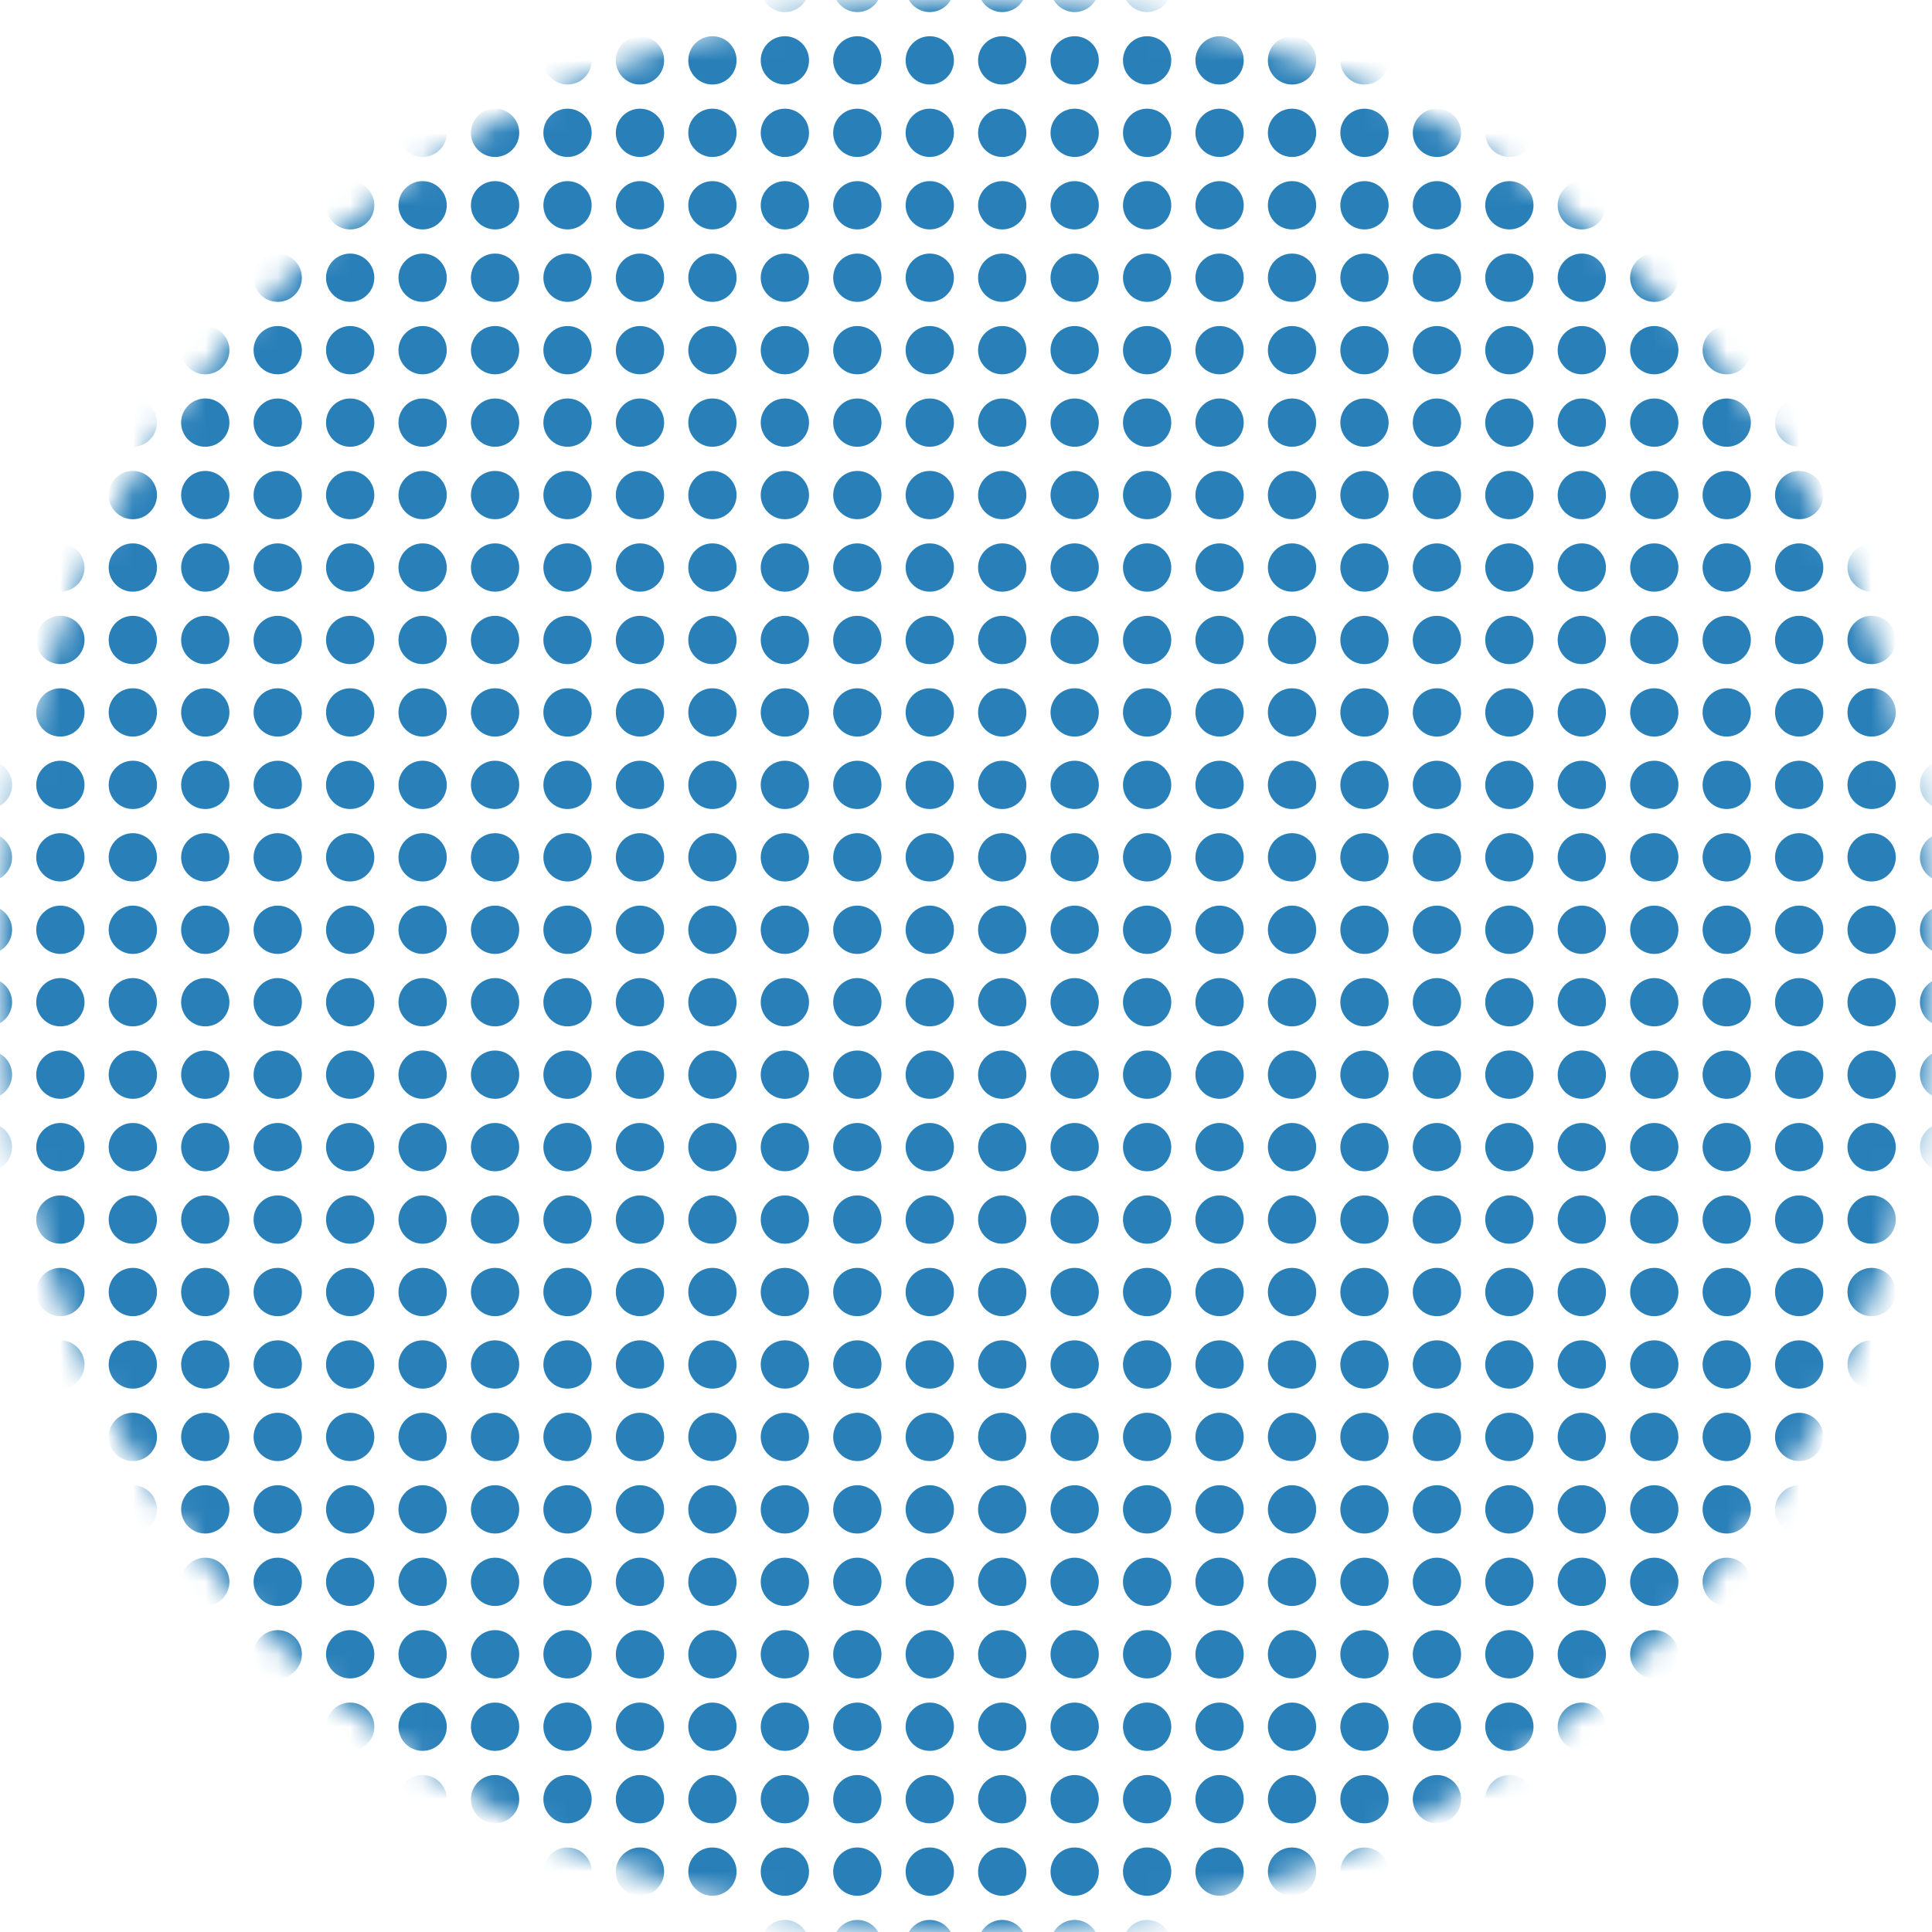 <svg width="80" height="80" viewBox="0 0 80 80" fill="none" xmlns="http://www.w3.org/2000/svg">
<mask id="mask0" mask-type="alpha" maskUnits="userSpaceOnUse" x="0" y="0" width="80" height="80">
<circle cx="40" cy="40" r="40" fill="#C4C4C4"/>
</mask>
<g mask="url(#mask0)">
<circle cx="-0.5" cy="-0.5" r="1" fill="#2980B9"/>
<circle cx="-0.5" cy="41.5" r="1" fill="#2980B9"/>
<circle cx="41.5" cy="-0.5" r="1" fill="#2980B9"/>
<circle cx="41.5" cy="41.5" r="1" fill="#2980B9"/>
<circle cx="11.5" cy="-0.5" r="1" fill="#2980B9"/>
<circle cx="11.5" cy="41.5" r="1" fill="#2980B9"/>
<circle cx="53.5" cy="-0.5" r="1" fill="#2980B9"/>
<circle cx="53.5" cy="41.5" r="1" fill="#2980B9"/>
<circle cx="23.5" cy="-0.5" r="1" fill="#2980B9"/>
<circle cx="23.5" cy="41.5" r="1" fill="#2980B9"/>
<circle cx="65.5" cy="-0.5" r="1" fill="#2980B9"/>
<circle cx="65.5" cy="41.5" r="1" fill="#2980B9"/>
<circle cx="38.5" cy="-0.5" r="1" fill="#2980B9"/>
<circle cx="38.5" cy="41.5" r="1" fill="#2980B9"/>
<circle cx="80.5" cy="-0.5" r="1" fill="#2980B9"/>
<circle cx="80.5" cy="41.5" r="1" fill="#2980B9"/>
<circle cx="-0.5" cy="11.5" r="1" fill="#2980B9"/>
<circle cx="-0.5" cy="53.5" r="1" fill="#2980B9"/>
<circle cx="41.5" cy="11.5" r="1" fill="#2980B9"/>
<circle cx="41.5" cy="53.5" r="1" fill="#2980B9"/>
<circle cx="-0.5" cy="23.5" r="1" fill="#2980B9"/>
<circle cx="-0.5" cy="65.5" r="1" fill="#2980B9"/>
<circle cx="41.5" cy="23.5" r="1" fill="#2980B9"/>
<circle cx="41.5" cy="65.5" r="1" fill="#2980B9"/>
<circle cx="-0.5" cy="35.5" r="1" fill="#2980B9"/>
<circle cx="-0.5" cy="77.5" r="1" fill="#2980B9"/>
<circle cx="41.5" cy="35.5" r="1" fill="#2980B9"/>
<circle cx="41.5" cy="77.5" r="1" fill="#2980B9"/>
<circle cx="11.5" cy="11.5" r="1" fill="#2980B9"/>
<circle cx="11.5" cy="53.5" r="1" fill="#2980B9"/>
<circle cx="53.5" cy="11.5" r="1" fill="#2980B9"/>
<circle cx="53.5" cy="53.5" r="1" fill="#2980B9"/>
<circle cx="11.5" cy="23.5" r="1" fill="#2980B9"/>
<circle cx="11.5" cy="65.5" r="1" fill="#2980B9"/>
<circle cx="53.5" cy="23.5" r="1" fill="#2980B9"/>
<circle cx="53.5" cy="65.5" r="1" fill="#2980B9"/>
<circle cx="11.5" cy="35.5" r="1" fill="#2980B9"/>
<circle cx="11.5" cy="77.5" r="1" fill="#2980B9"/>
<circle cx="53.5" cy="35.5" r="1" fill="#2980B9"/>
<circle cx="53.5" cy="77.5" r="1" fill="#2980B9"/>
<circle cx="23.5" cy="11.5" r="1" fill="#2980B9"/>
<circle cx="23.5" cy="53.5" r="1" fill="#2980B9"/>
<circle cx="65.5" cy="11.5" r="1" fill="#2980B9"/>
<circle cx="65.5" cy="53.5" r="1" fill="#2980B9"/>
<circle cx="38.5" cy="11.5" r="1" fill="#2980B9"/>
<circle cx="38.5" cy="53.5" r="1" fill="#2980B9"/>
<circle cx="80.5" cy="11.5" r="1" fill="#2980B9"/>
<circle cx="80.5" cy="53.5" r="1" fill="#2980B9"/>
<circle cx="23.5" cy="23.5" r="1" fill="#2980B9"/>
<circle cx="23.5" cy="65.5" r="1" fill="#2980B9"/>
<circle cx="65.5" cy="23.5" r="1" fill="#2980B9"/>
<circle cx="65.5" cy="65.5" r="1" fill="#2980B9"/>
<circle cx="23.5" cy="35.5" r="1" fill="#2980B9"/>
<circle cx="23.5" cy="77.5" r="1" fill="#2980B9"/>
<circle cx="65.5" cy="35.5" r="1" fill="#2980B9"/>
<circle cx="65.5" cy="77.5" r="1" fill="#2980B9"/>
<circle cx="38.5" cy="23.5" r="1" fill="#2980B9"/>
<circle cx="38.5" cy="65.5" r="1" fill="#2980B9"/>
<circle cx="80.5" cy="23.5" r="1" fill="#2980B9"/>
<circle cx="80.5" cy="65.5" r="1" fill="#2980B9"/>
<circle cx="38.5" cy="35.5" r="1" fill="#2980B9"/>
<circle cx="38.5" cy="77.5" r="1" fill="#2980B9"/>
<circle cx="80.5" cy="35.5" r="1" fill="#2980B9"/>
<circle cx="80.5" cy="77.5" r="1" fill="#2980B9"/>
<circle cx="5.5" cy="-0.5" r="1" fill="#2980B9"/>
<circle cx="5.5" cy="41.5" r="1" fill="#2980B9"/>
<circle cx="47.5" cy="-0.5" r="1" fill="#2980B9"/>
<circle cx="47.5" cy="41.5" r="1" fill="#2980B9"/>
<circle cx="17.5" cy="-0.5" r="1" fill="#2980B9"/>
<circle cx="17.5" cy="41.5" r="1" fill="#2980B9"/>
<circle cx="59.5" cy="-0.5" r="1" fill="#2980B9"/>
<circle cx="59.5" cy="41.5" r="1" fill="#2980B9"/>
<circle cx="32.5" cy="-0.5" r="1" fill="#2980B9"/>
<circle cx="32.5" cy="41.5" r="1" fill="#2980B9"/>
<circle cx="74.5" cy="-0.5" r="1" fill="#2980B9"/>
<circle cx="74.5" cy="41.5" r="1" fill="#2980B9"/>
<circle cx="5.5" cy="11.5" r="1" fill="#2980B9"/>
<circle cx="5.5" cy="53.5" r="1" fill="#2980B9"/>
<circle cx="47.5" cy="11.5" r="1" fill="#2980B9"/>
<circle cx="47.5" cy="53.5" r="1" fill="#2980B9"/>
<circle cx="5.5" cy="23.5" r="1" fill="#2980B9"/>
<circle cx="5.5" cy="65.5" r="1" fill="#2980B9"/>
<circle cx="47.5" cy="23.5" r="1" fill="#2980B9"/>
<circle cx="47.5" cy="65.5" r="1" fill="#2980B9"/>
<circle cx="5.5" cy="35.5" r="1" fill="#2980B9"/>
<circle cx="5.5" cy="77.5" r="1" fill="#2980B9"/>
<circle cx="47.5" cy="35.5" r="1" fill="#2980B9"/>
<circle cx="47.5" cy="77.5" r="1" fill="#2980B9"/>
<circle cx="17.5" cy="11.5" r="1" fill="#2980B9"/>
<circle cx="17.5" cy="53.5" r="1" fill="#2980B9"/>
<circle cx="59.5" cy="11.5" r="1" fill="#2980B9"/>
<circle cx="59.5" cy="53.5" r="1" fill="#2980B9"/>
<circle cx="32.5" cy="11.5" r="1" fill="#2980B9"/>
<circle cx="32.5" cy="53.5" r="1" fill="#2980B9"/>
<circle cx="74.5" cy="11.5" r="1" fill="#2980B9"/>
<circle cx="74.5" cy="53.5" r="1" fill="#2980B9"/>
<circle cx="17.5" cy="23.5" r="1" fill="#2980B9"/>
<circle cx="17.5" cy="65.5" r="1" fill="#2980B9"/>
<circle cx="59.5" cy="23.5" r="1" fill="#2980B9"/>
<circle cx="59.5" cy="65.5" r="1" fill="#2980B9"/>
<circle cx="17.5" cy="35.5" r="1" fill="#2980B9"/>
<circle cx="17.5" cy="77.5" r="1" fill="#2980B9"/>
<circle cx="59.5" cy="35.5" r="1" fill="#2980B9"/>
<circle cx="59.5" cy="77.5" r="1" fill="#2980B9"/>
<circle cx="32.5" cy="23.5" r="1" fill="#2980B9"/>
<circle cx="32.5" cy="65.5" r="1" fill="#2980B9"/>
<circle cx="74.5" cy="23.5" r="1" fill="#2980B9"/>
<circle cx="74.5" cy="65.5" r="1" fill="#2980B9"/>
<circle cx="32.5" cy="35.5" r="1" fill="#2980B9"/>
<circle cx="32.5" cy="77.5" r="1" fill="#2980B9"/>
<circle cx="74.5" cy="35.5" r="1" fill="#2980B9"/>
<circle cx="74.5" cy="77.5" r="1" fill="#2980B9"/>
<circle cx="2.5" cy="-0.5" r="1" fill="#2980B9"/>
<circle cx="2.5" cy="41.5" r="1" fill="#2980B9"/>
<circle cx="44.5" cy="-0.5" r="1" fill="#2980B9"/>
<circle cx="44.5" cy="41.5" r="1" fill="#2980B9"/>
<circle cx="14.5" cy="-0.5" r="1" fill="#2980B9"/>
<circle cx="14.5" cy="41.5" r="1" fill="#2980B9"/>
<circle cx="56.5" cy="-0.5" r="1" fill="#2980B9"/>
<circle cx="56.5" cy="41.5" r="1" fill="#2980B9"/>
<circle cx="29.5" cy="-0.5" r="1" fill="#2980B9"/>
<circle cx="29.5" cy="41.5" r="1" fill="#2980B9"/>
<circle cx="71.5" cy="-0.5" r="1" fill="#2980B9"/>
<circle cx="71.5" cy="41.5" r="1" fill="#2980B9"/>
<circle cx="26.5" cy="-0.5" r="1" fill="#2980B9"/>
<circle cx="26.5" cy="41.5" r="1" fill="#2980B9"/>
<circle cx="68.5" cy="-0.5" r="1" fill="#2980B9"/>
<circle cx="68.5" cy="41.5" r="1" fill="#2980B9"/>
<circle cx="2.5" cy="11.5" r="1" fill="#2980B9"/>
<circle cx="2.5" cy="53.5" r="1" fill="#2980B9"/>
<circle cx="44.5" cy="11.5" r="1" fill="#2980B9"/>
<circle cx="44.5" cy="53.5" r="1" fill="#2980B9"/>
<circle cx="2.5" cy="23.5" r="1" fill="#2980B9"/>
<circle cx="2.5" cy="65.5" r="1" fill="#2980B9"/>
<circle cx="44.5" cy="23.5" r="1" fill="#2980B9"/>
<circle cx="44.5" cy="65.5" r="1" fill="#2980B9"/>
<circle cx="2.5" cy="35.5" r="1" fill="#2980B9"/>
<circle cx="2.5" cy="77.5" r="1" fill="#2980B9"/>
<circle cx="44.5" cy="35.5" r="1" fill="#2980B9"/>
<circle cx="44.5" cy="77.5" r="1" fill="#2980B9"/>
<circle cx="14.5" cy="11.5" r="1" fill="#2980B9"/>
<circle cx="14.5" cy="53.5" r="1" fill="#2980B9"/>
<circle cx="56.5" cy="11.5" r="1" fill="#2980B9"/>
<circle cx="56.5" cy="53.5" r="1" fill="#2980B9"/>
<circle cx="29.5" cy="11.5" r="1" fill="#2980B9"/>
<circle cx="29.5" cy="53.5" r="1" fill="#2980B9"/>
<circle cx="71.5" cy="11.5" r="1" fill="#2980B9"/>
<circle cx="71.5" cy="53.5" r="1" fill="#2980B9"/>
<circle cx="14.5" cy="23.5" r="1" fill="#2980B9"/>
<circle cx="14.5" cy="65.5" r="1" fill="#2980B9"/>
<circle cx="56.5" cy="23.5" r="1" fill="#2980B9"/>
<circle cx="56.5" cy="65.5" r="1" fill="#2980B9"/>
<circle cx="14.5" cy="35.5" r="1" fill="#2980B9"/>
<circle cx="14.5" cy="77.5" r="1" fill="#2980B9"/>
<circle cx="56.5" cy="35.5" r="1" fill="#2980B9"/>
<circle cx="56.5" cy="77.5" r="1" fill="#2980B9"/>
<circle cx="29.5" cy="23.5" r="1" fill="#2980B9"/>
<circle cx="29.5" cy="65.5" r="1" fill="#2980B9"/>
<circle cx="71.5" cy="23.5" r="1" fill="#2980B9"/>
<circle cx="71.5" cy="65.5" r="1" fill="#2980B9"/>
<circle cx="29.5" cy="35.5" r="1" fill="#2980B9"/>
<circle cx="29.5" cy="77.5" r="1" fill="#2980B9"/>
<circle cx="71.5" cy="35.5" r="1" fill="#2980B9"/>
<circle cx="71.5" cy="77.5" r="1" fill="#2980B9"/>
<circle cx="26.5" cy="11.5" r="1" fill="#2980B9"/>
<circle cx="26.5" cy="53.5" r="1" fill="#2980B9"/>
<circle cx="68.5" cy="11.5" r="1" fill="#2980B9"/>
<circle cx="68.5" cy="53.5" r="1" fill="#2980B9"/>
<circle cx="26.5" cy="23.5" r="1" fill="#2980B9"/>
<circle cx="26.5" cy="65.5" r="1" fill="#2980B9"/>
<circle cx="68.5" cy="23.5" r="1" fill="#2980B9"/>
<circle cx="68.5" cy="65.5" r="1" fill="#2980B9"/>
<circle cx="26.5" cy="35.5" r="1" fill="#2980B9"/>
<circle cx="26.5" cy="77.5" r="1" fill="#2980B9"/>
<circle cx="68.5" cy="35.5" r="1" fill="#2980B9"/>
<circle cx="68.5" cy="77.5" r="1" fill="#2980B9"/>
<circle cx="8.5" cy="-0.5" r="1" fill="#2980B9"/>
<circle cx="8.5" cy="41.5" r="1" fill="#2980B9"/>
<circle cx="50.5" cy="-0.5" r="1" fill="#2980B9"/>
<circle cx="50.5" cy="41.5" r="1" fill="#2980B9"/>
<circle cx="20.5" cy="-0.5" r="1" fill="#2980B9"/>
<circle cx="20.5" cy="41.5" r="1" fill="#2980B9"/>
<circle cx="62.5" cy="-0.5" r="1" fill="#2980B9"/>
<circle cx="62.5" cy="41.5" r="1" fill="#2980B9"/>
<circle cx="35.5" cy="-0.5" r="1" fill="#2980B9"/>
<circle cx="35.5" cy="41.5" r="1" fill="#2980B9"/>
<circle cx="77.5" cy="-0.5" r="1" fill="#2980B9"/>
<circle cx="77.5" cy="41.5" r="1" fill="#2980B9"/>
<circle cx="8.5" cy="11.5" r="1" fill="#2980B9"/>
<circle cx="8.5" cy="53.5" r="1" fill="#2980B9"/>
<circle cx="50.5" cy="11.5" r="1" fill="#2980B9"/>
<circle cx="50.5" cy="53.5" r="1" fill="#2980B9"/>
<circle cx="8.5" cy="23.5" r="1" fill="#2980B9"/>
<circle cx="8.5" cy="65.5" r="1" fill="#2980B9"/>
<circle cx="50.5" cy="23.5" r="1" fill="#2980B9"/>
<circle cx="50.5" cy="65.5" r="1" fill="#2980B9"/>
<circle cx="8.5" cy="35.5" r="1" fill="#2980B9"/>
<circle cx="8.5" cy="77.5" r="1" fill="#2980B9"/>
<circle cx="50.5" cy="35.5" r="1" fill="#2980B9"/>
<circle cx="50.5" cy="77.5" r="1" fill="#2980B9"/>
<circle cx="20.5" cy="11.5" r="1" fill="#2980B9"/>
<circle cx="20.5" cy="53.5" r="1" fill="#2980B9"/>
<circle cx="62.5" cy="11.5" r="1" fill="#2980B9"/>
<circle cx="62.5" cy="53.5" r="1" fill="#2980B9"/>
<circle cx="35.5" cy="11.5" r="1" fill="#2980B9"/>
<circle cx="35.5" cy="53.5" r="1" fill="#2980B9"/>
<circle cx="77.5" cy="11.5" r="1" fill="#2980B9"/>
<circle cx="77.5" cy="53.5" r="1" fill="#2980B9"/>
<circle cx="20.5" cy="23.5" r="1" fill="#2980B9"/>
<circle cx="20.5" cy="65.5" r="1" fill="#2980B9"/>
<circle cx="62.5" cy="23.5" r="1" fill="#2980B9"/>
<circle cx="62.5" cy="65.5" r="1" fill="#2980B9"/>
<circle cx="20.5" cy="35.5" r="1" fill="#2980B9"/>
<circle cx="20.5" cy="77.5" r="1" fill="#2980B9"/>
<circle cx="62.5" cy="35.5" r="1" fill="#2980B9"/>
<circle cx="62.5" cy="77.5" r="1" fill="#2980B9"/>
<circle cx="35.5" cy="23.5" r="1" fill="#2980B9"/>
<circle cx="35.5" cy="65.5" r="1" fill="#2980B9"/>
<circle cx="77.5" cy="23.5" r="1" fill="#2980B9"/>
<circle cx="77.5" cy="65.5" r="1" fill="#2980B9"/>
<circle cx="35.5" cy="35.5" r="1" fill="#2980B9"/>
<circle cx="35.5" cy="77.5" r="1" fill="#2980B9"/>
<circle cx="77.5" cy="35.5" r="1" fill="#2980B9"/>
<circle cx="77.5" cy="77.5" r="1" fill="#2980B9"/>
<circle cx="-0.5" cy="2.5" r="1" fill="#2980B9"/>
<circle cx="-0.5" cy="44.5" r="1" fill="#2980B9"/>
<circle cx="41.5" cy="2.5" r="1" fill="#2980B9"/>
<circle cx="41.5" cy="44.5" r="1" fill="#2980B9"/>
<circle cx="11.5" cy="2.5" r="1" fill="#2980B9"/>
<circle cx="11.5" cy="44.5" r="1" fill="#2980B9"/>
<circle cx="53.5" cy="2.5" r="1" fill="#2980B9"/>
<circle cx="53.5" cy="44.5" r="1" fill="#2980B9"/>
<circle cx="23.5" cy="2.5" r="1" fill="#2980B9"/>
<circle cx="23.5" cy="44.5" r="1" fill="#2980B9"/>
<circle cx="65.5" cy="2.5" r="1" fill="#2980B9"/>
<circle cx="65.5" cy="44.5" r="1" fill="#2980B9"/>
<circle cx="38.5" cy="2.5" r="1" fill="#2980B9"/>
<circle cx="38.5" cy="44.5" r="1" fill="#2980B9"/>
<circle cx="80.5" cy="2.5" r="1" fill="#2980B9"/>
<circle cx="80.5" cy="44.5" r="1" fill="#2980B9"/>
<circle cx="-0.5" cy="14.5" r="1" fill="#2980B9"/>
<circle cx="-0.5" cy="56.5" r="1" fill="#2980B9"/>
<circle cx="41.5" cy="14.5" r="1" fill="#2980B9"/>
<circle cx="41.5" cy="56.5" r="1" fill="#2980B9"/>
<circle cx="-0.5" cy="26.5" r="1" fill="#2980B9"/>
<circle cx="-0.5" cy="68.5" r="1" fill="#2980B9"/>
<circle cx="41.5" cy="26.5" r="1" fill="#2980B9"/>
<circle cx="41.5" cy="68.5" r="1" fill="#2980B9"/>
<circle cx="-0.5" cy="38.5" r="1" fill="#2980B9"/>
<circle cx="-0.5" cy="80.5" r="1" fill="#2980B9"/>
<circle cx="41.5" cy="38.5" r="1" fill="#2980B9"/>
<circle cx="41.5" cy="80.5" r="1" fill="#2980B9"/>
<circle cx="11.5" cy="14.5" r="1" fill="#2980B9"/>
<circle cx="11.5" cy="56.5" r="1" fill="#2980B9"/>
<circle cx="53.5" cy="14.5" r="1" fill="#2980B9"/>
<circle cx="53.5" cy="56.5" r="1" fill="#2980B9"/>
<circle cx="11.5" cy="26.5" r="1" fill="#2980B9"/>
<circle cx="11.5" cy="68.5" r="1" fill="#2980B9"/>
<circle cx="53.5" cy="26.5" r="1" fill="#2980B9"/>
<circle cx="53.5" cy="68.5" r="1" fill="#2980B9"/>
<circle cx="11.5" cy="38.5" r="1" fill="#2980B9"/>
<circle cx="11.5" cy="80.5" r="1" fill="#2980B9"/>
<circle cx="53.5" cy="38.5" r="1" fill="#2980B9"/>
<circle cx="53.5" cy="80.5" r="1" fill="#2980B9"/>
<circle cx="23.5" cy="14.5" r="1" fill="#2980B9"/>
<circle cx="23.5" cy="56.5" r="1" fill="#2980B9"/>
<circle cx="65.5" cy="14.5" r="1" fill="#2980B9"/>
<circle cx="65.5" cy="56.5" r="1" fill="#2980B9"/>
<circle cx="38.5" cy="14.5" r="1" fill="#2980B9"/>
<circle cx="38.5" cy="56.5" r="1" fill="#2980B9"/>
<circle cx="80.5" cy="14.5" r="1" fill="#2980B9"/>
<circle cx="80.5" cy="56.5" r="1" fill="#2980B9"/>
<circle cx="23.5" cy="26.5" r="1" fill="#2980B9"/>
<circle cx="23.5" cy="68.5" r="1" fill="#2980B9"/>
<circle cx="65.5" cy="26.5" r="1" fill="#2980B9"/>
<circle cx="65.5" cy="68.5" r="1" fill="#2980B9"/>
<circle cx="23.5" cy="38.5" r="1" fill="#2980B9"/>
<circle cx="23.5" cy="80.5" r="1" fill="#2980B9"/>
<circle cx="65.5" cy="38.5" r="1" fill="#2980B9"/>
<circle cx="65.5" cy="80.5" r="1" fill="#2980B9"/>
<circle cx="38.5" cy="26.5" r="1" fill="#2980B9"/>
<circle cx="38.5" cy="68.5" r="1" fill="#2980B9"/>
<circle cx="80.5" cy="26.5" r="1" fill="#2980B9"/>
<circle cx="80.5" cy="68.5" r="1" fill="#2980B9"/>
<circle cx="38.5" cy="38.5" r="1" fill="#2980B9"/>
<circle cx="38.5" cy="80.5" r="1" fill="#2980B9"/>
<circle cx="80.5" cy="38.5" r="1" fill="#2980B9"/>
<circle cx="80.5" cy="80.5" r="1" fill="#2980B9"/>
<circle cx="5.5" cy="2.5" r="1" fill="#2980B9"/>
<circle cx="5.5" cy="44.5" r="1" fill="#2980B9"/>
<circle cx="47.5" cy="2.5" r="1" fill="#2980B9"/>
<circle cx="47.5" cy="44.5" r="1" fill="#2980B9"/>
<circle cx="17.5" cy="2.5" r="1" fill="#2980B9"/>
<circle cx="17.5" cy="44.5" r="1" fill="#2980B9"/>
<circle cx="59.5" cy="2.5" r="1" fill="#2980B9"/>
<circle cx="59.5" cy="44.5" r="1" fill="#2980B9"/>
<circle cx="32.5" cy="2.5" r="1" fill="#2980B9"/>
<circle cx="32.5" cy="44.5" r="1" fill="#2980B9"/>
<circle cx="74.5" cy="2.5" r="1" fill="#2980B9"/>
<circle cx="74.5" cy="44.5" r="1" fill="#2980B9"/>
<circle cx="5.5" cy="14.5" r="1" fill="#2980B9"/>
<circle cx="5.5" cy="56.5" r="1" fill="#2980B9"/>
<circle cx="47.5" cy="14.5" r="1" fill="#2980B9"/>
<circle cx="47.5" cy="56.5" r="1" fill="#2980B9"/>
<circle cx="5.5" cy="26.5" r="1" fill="#2980B9"/>
<circle cx="5.5" cy="68.5" r="1" fill="#2980B9"/>
<circle cx="47.5" cy="26.5" r="1" fill="#2980B9"/>
<circle cx="47.5" cy="68.5" r="1" fill="#2980B9"/>
<circle cx="5.5" cy="38.5" r="1" fill="#2980B9"/>
<circle cx="5.5" cy="80.5" r="1" fill="#2980B9"/>
<circle cx="47.5" cy="38.5" r="1" fill="#2980B9"/>
<circle cx="47.5" cy="80.5" r="1" fill="#2980B9"/>
<circle cx="17.5" cy="14.5" r="1" fill="#2980B9"/>
<circle cx="17.5" cy="56.5" r="1" fill="#2980B9"/>
<circle cx="59.5" cy="14.5" r="1" fill="#2980B9"/>
<circle cx="59.5" cy="56.5" r="1" fill="#2980B9"/>
<circle cx="32.5" cy="14.5" r="1" fill="#2980B9"/>
<circle cx="32.5" cy="56.5" r="1" fill="#2980B9"/>
<circle cx="74.5" cy="14.5" r="1" fill="#2980B9"/>
<circle cx="74.5" cy="56.5" r="1" fill="#2980B9"/>
<circle cx="17.5" cy="26.5" r="1" fill="#2980B9"/>
<circle cx="17.5" cy="68.5" r="1" fill="#2980B9"/>
<circle cx="59.5" cy="26.5" r="1" fill="#2980B9"/>
<circle cx="59.5" cy="68.5" r="1" fill="#2980B9"/>
<circle cx="17.5" cy="38.5" r="1" fill="#2980B9"/>
<circle cx="17.5" cy="80.5" r="1" fill="#2980B9"/>
<circle cx="59.5" cy="38.5" r="1" fill="#2980B9"/>
<circle cx="59.5" cy="80.5" r="1" fill="#2980B9"/>
<circle cx="32.5" cy="26.5" r="1" fill="#2980B9"/>
<circle cx="32.5" cy="68.5" r="1" fill="#2980B9"/>
<circle cx="74.5" cy="26.5" r="1" fill="#2980B9"/>
<circle cx="74.5" cy="68.5" r="1" fill="#2980B9"/>
<circle cx="32.5" cy="38.5" r="1" fill="#2980B9"/>
<circle cx="32.5" cy="80.5" r="1" fill="#2980B9"/>
<circle cx="74.5" cy="38.5" r="1" fill="#2980B9"/>
<circle cx="74.5" cy="80.5" r="1" fill="#2980B9"/>
<circle cx="2.5" cy="2.5" r="1" fill="#2980B9"/>
<circle cx="2.5" cy="44.5" r="1" fill="#2980B9"/>
<circle cx="44.5" cy="2.5" r="1" fill="#2980B9"/>
<circle cx="44.5" cy="44.5" r="1" fill="#2980B9"/>
<circle cx="14.5" cy="2.5" r="1" fill="#2980B9"/>
<circle cx="14.5" cy="44.5" r="1" fill="#2980B9"/>
<circle cx="56.5" cy="2.5" r="1" fill="#2980B9"/>
<circle cx="56.5" cy="44.5" r="1" fill="#2980B9"/>
<circle cx="29.5" cy="2.5" r="1" fill="#2980B9"/>
<circle cx="29.5" cy="44.5" r="1" fill="#2980B9"/>
<circle cx="71.5" cy="2.5" r="1" fill="#2980B9"/>
<circle cx="71.5" cy="44.5" r="1" fill="#2980B9"/>
<circle cx="26.5" cy="2.5" r="1" fill="#2980B9"/>
<circle cx="26.5" cy="44.5" r="1" fill="#2980B9"/>
<circle cx="68.5" cy="2.5" r="1" fill="#2980B9"/>
<circle cx="68.5" cy="44.5" r="1" fill="#2980B9"/>
<circle cx="2.5" cy="14.5" r="1" fill="#2980B9"/>
<circle cx="2.5" cy="56.5" r="1" fill="#2980B9"/>
<circle cx="44.5" cy="14.5" r="1" fill="#2980B9"/>
<circle cx="44.5" cy="56.5" r="1" fill="#2980B9"/>
<circle cx="2.5" cy="26.5" r="1" fill="#2980B9"/>
<circle cx="2.5" cy="68.5" r="1" fill="#2980B9"/>
<circle cx="44.5" cy="26.5" r="1" fill="#2980B9"/>
<circle cx="44.5" cy="68.5" r="1" fill="#2980B9"/>
<circle cx="2.5" cy="38.5" r="1" fill="#2980B9"/>
<circle cx="2.5" cy="80.5" r="1" fill="#2980B9"/>
<circle cx="44.5" cy="38.5" r="1" fill="#2980B9"/>
<circle cx="44.5" cy="80.5" r="1" fill="#2980B9"/>
<circle cx="14.5" cy="14.5" r="1" fill="#2980B9"/>
<circle cx="14.5" cy="56.5" r="1" fill="#2980B9"/>
<circle cx="56.5" cy="14.5" r="1" fill="#2980B9"/>
<circle cx="56.5" cy="56.5" r="1" fill="#2980B9"/>
<circle cx="29.5" cy="14.5" r="1" fill="#2980B9"/>
<circle cx="29.5" cy="56.5" r="1" fill="#2980B9"/>
<circle cx="71.5" cy="14.5" r="1" fill="#2980B9"/>
<circle cx="71.5" cy="56.5" r="1" fill="#2980B9"/>
<circle cx="14.5" cy="26.5" r="1" fill="#2980B9"/>
<circle cx="14.5" cy="68.5" r="1" fill="#2980B9"/>
<circle cx="56.5" cy="26.5" r="1" fill="#2980B9"/>
<circle cx="56.5" cy="68.5" r="1" fill="#2980B9"/>
<circle cx="14.5" cy="38.5" r="1" fill="#2980B9"/>
<circle cx="14.5" cy="80.5" r="1" fill="#2980B9"/>
<circle cx="56.5" cy="38.5" r="1" fill="#2980B9"/>
<circle cx="56.5" cy="80.5" r="1" fill="#2980B9"/>
<circle cx="29.5" cy="26.5" r="1" fill="#2980B9"/>
<circle cx="29.5" cy="68.5" r="1" fill="#2980B9"/>
<circle cx="71.5" cy="26.5" r="1" fill="#2980B9"/>
<circle cx="71.5" cy="68.5" r="1" fill="#2980B9"/>
<circle cx="29.5" cy="38.5" r="1" fill="#2980B9"/>
<circle cx="29.5" cy="80.5" r="1" fill="#2980B9"/>
<circle cx="71.5" cy="38.5" r="1" fill="#2980B9"/>
<circle cx="71.5" cy="80.5" r="1" fill="#2980B9"/>
<circle cx="26.5" cy="14.5" r="1" fill="#2980B9"/>
<circle cx="26.5" cy="56.5" r="1" fill="#2980B9"/>
<circle cx="68.5" cy="14.5" r="1" fill="#2980B9"/>
<circle cx="68.5" cy="56.5" r="1" fill="#2980B9"/>
<circle cx="26.5" cy="26.5" r="1" fill="#2980B9"/>
<circle cx="26.5" cy="68.5" r="1" fill="#2980B9"/>
<circle cx="68.5" cy="26.5" r="1" fill="#2980B9"/>
<circle cx="68.5" cy="68.5" r="1" fill="#2980B9"/>
<circle cx="26.5" cy="38.5" r="1" fill="#2980B9"/>
<circle cx="26.5" cy="80.5" r="1" fill="#2980B9"/>
<circle cx="68.5" cy="38.5" r="1" fill="#2980B9"/>
<circle cx="68.5" cy="80.5" r="1" fill="#2980B9"/>
<circle cx="8.5" cy="2.5" r="1" fill="#2980B9"/>
<circle cx="8.5" cy="44.5" r="1" fill="#2980B9"/>
<circle cx="50.5" cy="2.5" r="1" fill="#2980B9"/>
<circle cx="50.5" cy="44.5" r="1" fill="#2980B9"/>
<circle cx="20.5" cy="2.5" r="1" fill="#2980B9"/>
<circle cx="20.5" cy="44.5" r="1" fill="#2980B9"/>
<circle cx="62.5" cy="2.5" r="1" fill="#2980B9"/>
<circle cx="62.5" cy="44.5" r="1" fill="#2980B9"/>
<circle cx="35.5" cy="2.5" r="1" fill="#2980B9"/>
<circle cx="35.5" cy="44.5" r="1" fill="#2980B9"/>
<circle cx="77.5" cy="2.5" r="1" fill="#2980B9"/>
<circle cx="77.5" cy="44.5" r="1" fill="#2980B9"/>
<circle cx="8.5" cy="14.5" r="1" fill="#2980B9"/>
<circle cx="8.5" cy="56.5" r="1" fill="#2980B9"/>
<circle cx="50.5" cy="14.5" r="1" fill="#2980B9"/>
<circle cx="50.5" cy="56.5" r="1" fill="#2980B9"/>
<circle cx="8.5" cy="26.5" r="1" fill="#2980B9"/>
<circle cx="8.5" cy="68.5" r="1" fill="#2980B9"/>
<circle cx="50.5" cy="26.5" r="1" fill="#2980B9"/>
<circle cx="50.5" cy="68.5" r="1" fill="#2980B9"/>
<circle cx="8.5" cy="38.5" r="1" fill="#2980B9"/>
<circle cx="8.5" cy="80.5" r="1" fill="#2980B9"/>
<circle cx="50.5" cy="38.5" r="1" fill="#2980B9"/>
<circle cx="50.5" cy="80.5" r="1" fill="#2980B9"/>
<circle cx="20.5" cy="14.5" r="1" fill="#2980B9"/>
<circle cx="20.5" cy="56.5" r="1" fill="#2980B9"/>
<circle cx="62.5" cy="14.5" r="1" fill="#2980B9"/>
<circle cx="62.5" cy="56.5" r="1" fill="#2980B9"/>
<circle cx="35.5" cy="14.5" r="1" fill="#2980B9"/>
<circle cx="35.5" cy="56.5" r="1" fill="#2980B9"/>
<circle cx="77.5" cy="14.5" r="1" fill="#2980B9"/>
<circle cx="77.5" cy="56.5" r="1" fill="#2980B9"/>
<circle cx="20.5" cy="26.5" r="1" fill="#2980B9"/>
<circle cx="20.5" cy="68.5" r="1" fill="#2980B9"/>
<circle cx="62.5" cy="26.5" r="1" fill="#2980B9"/>
<circle cx="62.5" cy="68.5" r="1" fill="#2980B9"/>
<circle cx="20.5" cy="38.5" r="1" fill="#2980B9"/>
<circle cx="20.5" cy="80.5" r="1" fill="#2980B9"/>
<circle cx="62.5" cy="38.5" r="1" fill="#2980B9"/>
<circle cx="62.5" cy="80.5" r="1" fill="#2980B9"/>
<circle cx="35.5" cy="26.5" r="1" fill="#2980B9"/>
<circle cx="35.5" cy="68.5" r="1" fill="#2980B9"/>
<circle cx="77.5" cy="26.5" r="1" fill="#2980B9"/>
<circle cx="77.5" cy="68.5" r="1" fill="#2980B9"/>
<circle cx="35.5" cy="38.5" r="1" fill="#2980B9"/>
<circle cx="35.5" cy="80.5" r="1" fill="#2980B9"/>
<circle cx="77.5" cy="38.5" r="1" fill="#2980B9"/>
<circle cx="77.5" cy="80.5" r="1" fill="#2980B9"/>
<circle cx="-0.5" cy="5.5" r="1" fill="#2980B9"/>
<circle cx="-0.5" cy="47.5" r="1" fill="#2980B9"/>
<circle cx="41.5" cy="5.5" r="1" fill="#2980B9"/>
<circle cx="41.5" cy="47.5" r="1" fill="#2980B9"/>
<circle cx="-0.5" cy="17.5" r="1" fill="#2980B9"/>
<circle cx="-0.5" cy="59.5" r="1" fill="#2980B9"/>
<circle cx="41.5" cy="17.5" r="1" fill="#2980B9"/>
<circle cx="41.5" cy="59.5" r="1" fill="#2980B9"/>
<circle cx="-0.5" cy="29.5" r="1" fill="#2980B9"/>
<circle cx="-0.5" cy="71.5" r="1" fill="#2980B9"/>
<circle cx="41.5" cy="29.5" r="1" fill="#2980B9"/>
<circle cx="41.5" cy="71.5" r="1" fill="#2980B9"/>
<circle cx="11.5" cy="5.5" r="1" fill="#2980B9"/>
<circle cx="11.5" cy="47.5" r="1" fill="#2980B9"/>
<circle cx="53.5" cy="5.5" r="1" fill="#2980B9"/>
<circle cx="53.5" cy="47.5" r="1" fill="#2980B9"/>
<circle cx="11.5" cy="17.5" r="1" fill="#2980B9"/>
<circle cx="11.5" cy="59.5" r="1" fill="#2980B9"/>
<circle cx="53.5" cy="17.5" r="1" fill="#2980B9"/>
<circle cx="53.5" cy="59.5" r="1" fill="#2980B9"/>
<circle cx="11.5" cy="29.5" r="1" fill="#2980B9"/>
<circle cx="11.5" cy="71.5" r="1" fill="#2980B9"/>
<circle cx="53.5" cy="29.5" r="1" fill="#2980B9"/>
<circle cx="53.5" cy="71.5" r="1" fill="#2980B9"/>
<circle cx="23.5" cy="5.5" r="1" fill="#2980B9"/>
<circle cx="23.5" cy="47.5" r="1" fill="#2980B9"/>
<circle cx="65.5" cy="5.5" r="1" fill="#2980B9"/>
<circle cx="65.5" cy="47.5" r="1" fill="#2980B9"/>
<circle cx="38.5" cy="5.5" r="1" fill="#2980B9"/>
<circle cx="38.5" cy="47.5" r="1" fill="#2980B9"/>
<circle cx="80.5" cy="5.5" r="1" fill="#2980B9"/>
<circle cx="80.5" cy="47.5" r="1" fill="#2980B9"/>
<circle cx="23.5" cy="17.5" r="1" fill="#2980B9"/>
<circle cx="23.5" cy="59.5" r="1" fill="#2980B9"/>
<circle cx="65.5" cy="17.5" r="1" fill="#2980B9"/>
<circle cx="65.5" cy="59.5" r="1" fill="#2980B9"/>
<circle cx="23.5" cy="29.5" r="1" fill="#2980B9"/>
<circle cx="23.5" cy="71.5" r="1" fill="#2980B9"/>
<circle cx="65.5" cy="29.5" r="1" fill="#2980B9"/>
<circle cx="65.5" cy="71.5" r="1" fill="#2980B9"/>
<circle cx="38.5" cy="17.5" r="1" fill="#2980B9"/>
<circle cx="38.5" cy="59.5" r="1" fill="#2980B9"/>
<circle cx="80.5" cy="17.5" r="1" fill="#2980B9"/>
<circle cx="80.5" cy="59.5" r="1" fill="#2980B9"/>
<circle cx="38.5" cy="29.5" r="1" fill="#2980B9"/>
<circle cx="38.5" cy="71.5" r="1" fill="#2980B9"/>
<circle cx="80.5" cy="29.5" r="1" fill="#2980B9"/>
<circle cx="80.5" cy="71.5" r="1" fill="#2980B9"/>
<circle cx="5.5" cy="5.5" r="1" fill="#2980B9"/>
<circle cx="5.5" cy="47.5" r="1" fill="#2980B9"/>
<circle cx="47.5" cy="5.5" r="1" fill="#2980B9"/>
<circle cx="47.5" cy="47.5" r="1" fill="#2980B9"/>
<circle cx="5.5" cy="17.5" r="1" fill="#2980B9"/>
<circle cx="5.5" cy="59.5" r="1" fill="#2980B9"/>
<circle cx="47.5" cy="17.5" r="1" fill="#2980B9"/>
<circle cx="47.5" cy="59.5" r="1" fill="#2980B9"/>
<circle cx="5.5" cy="29.5" r="1" fill="#2980B9"/>
<circle cx="5.5" cy="71.5" r="1" fill="#2980B9"/>
<circle cx="47.5" cy="29.5" r="1" fill="#2980B9"/>
<circle cx="47.5" cy="71.5" r="1" fill="#2980B9"/>
<circle cx="17.5" cy="5.5" r="1" fill="#2980B9"/>
<circle cx="17.5" cy="47.5" r="1" fill="#2980B9"/>
<circle cx="59.5" cy="5.5" r="1" fill="#2980B9"/>
<circle cx="59.5" cy="47.5" r="1" fill="#2980B9"/>
<circle cx="32.5" cy="5.5" r="1" fill="#2980B9"/>
<circle cx="32.5" cy="47.5" r="1" fill="#2980B9"/>
<circle cx="74.5" cy="5.5" r="1" fill="#2980B9"/>
<circle cx="74.5" cy="47.5" r="1" fill="#2980B9"/>
<circle cx="17.5" cy="17.5" r="1" fill="#2980B9"/>
<circle cx="17.5" cy="59.5" r="1" fill="#2980B9"/>
<circle cx="59.5" cy="17.5" r="1" fill="#2980B9"/>
<circle cx="59.5" cy="59.5" r="1" fill="#2980B9"/>
<circle cx="17.5" cy="29.5" r="1" fill="#2980B9"/>
<circle cx="17.5" cy="71.5" r="1" fill="#2980B9"/>
<circle cx="59.5" cy="29.5" r="1" fill="#2980B9"/>
<circle cx="59.5" cy="71.5" r="1" fill="#2980B9"/>
<circle cx="32.5" cy="17.5" r="1" fill="#2980B9"/>
<circle cx="32.5" cy="59.5" r="1" fill="#2980B9"/>
<circle cx="74.5" cy="17.5" r="1" fill="#2980B9"/>
<circle cx="74.5" cy="59.5" r="1" fill="#2980B9"/>
<circle cx="32.5" cy="29.5" r="1" fill="#2980B9"/>
<circle cx="32.5" cy="71.5" r="1" fill="#2980B9"/>
<circle cx="74.5" cy="29.5" r="1" fill="#2980B9"/>
<circle cx="74.5" cy="71.5" r="1" fill="#2980B9"/>
<circle cx="2.5" cy="5.5" r="1" fill="#2980B9"/>
<circle cx="2.5" cy="47.5" r="1" fill="#2980B9"/>
<circle cx="44.5" cy="5.5" r="1" fill="#2980B9"/>
<circle cx="44.5" cy="47.5" r="1" fill="#2980B9"/>
<circle cx="2.5" cy="17.5" r="1" fill="#2980B9"/>
<circle cx="2.5" cy="59.5" r="1" fill="#2980B9"/>
<circle cx="44.5" cy="17.5" r="1" fill="#2980B9"/>
<circle cx="44.5" cy="59.5" r="1" fill="#2980B9"/>
<circle cx="2.5" cy="29.5" r="1" fill="#2980B9"/>
<circle cx="2.5" cy="71.5" r="1" fill="#2980B9"/>
<circle cx="44.5" cy="29.5" r="1" fill="#2980B9"/>
<circle cx="44.5" cy="71.5" r="1" fill="#2980B9"/>
<circle cx="14.5" cy="5.5" r="1" fill="#2980B9"/>
<circle cx="14.5" cy="47.5" r="1" fill="#2980B9"/>
<circle cx="56.5" cy="5.5" r="1" fill="#2980B9"/>
<circle cx="56.5" cy="47.5" r="1" fill="#2980B9"/>
<circle cx="29.5" cy="5.5" r="1" fill="#2980B9"/>
<circle cx="29.5" cy="47.5" r="1" fill="#2980B9"/>
<circle cx="71.5" cy="5.5" r="1" fill="#2980B9"/>
<circle cx="71.5" cy="47.5" r="1" fill="#2980B9"/>
<circle cx="14.5" cy="17.5" r="1" fill="#2980B9"/>
<circle cx="14.5" cy="59.5" r="1" fill="#2980B9"/>
<circle cx="56.5" cy="17.5" r="1" fill="#2980B9"/>
<circle cx="56.5" cy="59.5" r="1" fill="#2980B9"/>
<circle cx="14.5" cy="29.5" r="1" fill="#2980B9"/>
<circle cx="14.5" cy="71.5" r="1" fill="#2980B9"/>
<circle cx="56.5" cy="29.5" r="1" fill="#2980B9"/>
<circle cx="56.5" cy="71.5" r="1" fill="#2980B9"/>
<circle cx="29.5" cy="17.5" r="1" fill="#2980B9"/>
<circle cx="29.5" cy="59.5" r="1" fill="#2980B9"/>
<circle cx="71.5" cy="17.5" r="1" fill="#2980B9"/>
<circle cx="71.5" cy="59.5" r="1" fill="#2980B9"/>
<circle cx="29.5" cy="29.5" r="1" fill="#2980B9"/>
<circle cx="29.5" cy="71.5" r="1" fill="#2980B9"/>
<circle cx="71.5" cy="29.5" r="1" fill="#2980B9"/>
<circle cx="71.5" cy="71.5" r="1" fill="#2980B9"/>
<circle cx="26.5" cy="5.5" r="1" fill="#2980B9"/>
<circle cx="26.5" cy="47.5" r="1" fill="#2980B9"/>
<circle cx="68.5" cy="5.5" r="1" fill="#2980B9"/>
<circle cx="68.5" cy="47.5" r="1" fill="#2980B9"/>
<circle cx="26.5" cy="17.5" r="1" fill="#2980B9"/>
<circle cx="26.5" cy="59.5" r="1" fill="#2980B9"/>
<circle cx="68.5" cy="17.5" r="1" fill="#2980B9"/>
<circle cx="68.5" cy="59.5" r="1" fill="#2980B9"/>
<circle cx="26.5" cy="29.5" r="1" fill="#2980B9"/>
<circle cx="26.5" cy="71.5" r="1" fill="#2980B9"/>
<circle cx="68.5" cy="29.5" r="1" fill="#2980B9"/>
<circle cx="68.5" cy="71.5" r="1" fill="#2980B9"/>
<circle cx="8.5" cy="5.5" r="1" fill="#2980B9"/>
<circle cx="8.5" cy="47.5" r="1" fill="#2980B9"/>
<circle cx="50.5" cy="5.5" r="1" fill="#2980B9"/>
<circle cx="50.5" cy="47.5" r="1" fill="#2980B9"/>
<circle cx="8.5" cy="17.5" r="1" fill="#2980B9"/>
<circle cx="8.5" cy="59.5" r="1" fill="#2980B9"/>
<circle cx="50.5" cy="17.5" r="1" fill="#2980B9"/>
<circle cx="50.5" cy="59.5" r="1" fill="#2980B9"/>
<circle cx="8.5" cy="29.5" r="1" fill="#2980B9"/>
<circle cx="8.5" cy="71.5" r="1" fill="#2980B9"/>
<circle cx="50.5" cy="29.5" r="1" fill="#2980B9"/>
<circle cx="50.5" cy="71.5" r="1" fill="#2980B9"/>
<circle cx="20.5" cy="5.5" r="1" fill="#2980B9"/>
<circle cx="20.5" cy="47.5" r="1" fill="#2980B9"/>
<circle cx="62.5" cy="5.5" r="1" fill="#2980B9"/>
<circle cx="62.5" cy="47.5" r="1" fill="#2980B9"/>
<circle cx="35.5" cy="5.5" r="1" fill="#2980B9"/>
<circle cx="35.5" cy="47.5" r="1" fill="#2980B9"/>
<circle cx="77.5" cy="5.5" r="1" fill="#2980B9"/>
<circle cx="77.5" cy="47.5" r="1" fill="#2980B9"/>
<circle cx="20.5" cy="17.5" r="1" fill="#2980B9"/>
<circle cx="20.5" cy="59.5" r="1" fill="#2980B9"/>
<circle cx="62.5" cy="17.5" r="1" fill="#2980B9"/>
<circle cx="62.5" cy="59.5" r="1" fill="#2980B9"/>
<circle cx="20.5" cy="29.5" r="1" fill="#2980B9"/>
<circle cx="20.5" cy="71.5" r="1" fill="#2980B9"/>
<circle cx="62.5" cy="29.5" r="1" fill="#2980B9"/>
<circle cx="62.5" cy="71.5" r="1" fill="#2980B9"/>
<circle cx="35.5" cy="17.5" r="1" fill="#2980B9"/>
<circle cx="35.5" cy="59.5" r="1" fill="#2980B9"/>
<circle cx="77.5" cy="17.5" r="1" fill="#2980B9"/>
<circle cx="77.5" cy="59.5" r="1" fill="#2980B9"/>
<circle cx="35.5" cy="29.5" r="1" fill="#2980B9"/>
<circle cx="35.5" cy="71.5" r="1" fill="#2980B9"/>
<circle cx="77.5" cy="29.5" r="1" fill="#2980B9"/>
<circle cx="77.5" cy="71.5" r="1" fill="#2980B9"/>
<circle cx="-0.5" cy="8.5" r="1" fill="#2980B9"/>
<circle cx="-0.5" cy="50.5" r="1" fill="#2980B9"/>
<circle cx="41.5" cy="8.5" r="1" fill="#2980B9"/>
<circle cx="41.5" cy="50.5" r="1" fill="#2980B9"/>
<circle cx="-0.5" cy="20.5" r="1" fill="#2980B9"/>
<circle cx="-0.5" cy="62.5" r="1" fill="#2980B9"/>
<circle cx="41.5" cy="20.5" r="1" fill="#2980B9"/>
<circle cx="41.5" cy="62.5" r="1" fill="#2980B9"/>
<circle cx="-0.5" cy="32.5" r="1" fill="#2980B9"/>
<circle cx="-0.5" cy="74.5" r="1" fill="#2980B9"/>
<circle cx="41.5" cy="32.5" r="1" fill="#2980B9"/>
<circle cx="41.5" cy="74.5" r="1" fill="#2980B9"/>
<circle cx="11.5" cy="8.5" r="1" fill="#2980B9"/>
<circle cx="11.5" cy="50.5" r="1" fill="#2980B9"/>
<circle cx="53.5" cy="8.5" r="1" fill="#2980B9"/>
<circle cx="53.5" cy="50.5" r="1" fill="#2980B9"/>
<circle cx="11.5" cy="20.5" r="1" fill="#2980B9"/>
<circle cx="11.5" cy="62.5" r="1" fill="#2980B9"/>
<circle cx="53.5" cy="20.5" r="1" fill="#2980B9"/>
<circle cx="53.5" cy="62.5" r="1" fill="#2980B9"/>
<circle cx="11.5" cy="32.5" r="1" fill="#2980B9"/>
<circle cx="11.5" cy="74.5" r="1" fill="#2980B9"/>
<circle cx="53.5" cy="32.5" r="1" fill="#2980B9"/>
<circle cx="53.5" cy="74.5" r="1" fill="#2980B9"/>
<circle cx="23.5" cy="8.5" r="1" fill="#2980B9"/>
<circle cx="23.5" cy="50.5" r="1" fill="#2980B9"/>
<circle cx="65.5" cy="8.5" r="1" fill="#2980B9"/>
<circle cx="65.5" cy="50.5" r="1" fill="#2980B9"/>
<circle cx="38.5" cy="8.5" r="1" fill="#2980B9"/>
<circle cx="38.5" cy="50.5" r="1" fill="#2980B9"/>
<circle cx="80.5" cy="8.5" r="1" fill="#2980B9"/>
<circle cx="80.5" cy="50.5" r="1" fill="#2980B9"/>
<circle cx="23.5" cy="20.5" r="1" fill="#2980B9"/>
<circle cx="23.5" cy="62.5" r="1" fill="#2980B9"/>
<circle cx="65.5" cy="20.5" r="1" fill="#2980B9"/>
<circle cx="65.5" cy="62.5" r="1" fill="#2980B9"/>
<circle cx="23.5" cy="32.5" r="1" fill="#2980B9"/>
<circle cx="23.5" cy="74.5" r="1" fill="#2980B9"/>
<circle cx="65.5" cy="32.5" r="1" fill="#2980B9"/>
<circle cx="65.5" cy="74.5" r="1" fill="#2980B9"/>
<circle cx="38.5" cy="20.5" r="1" fill="#2980B9"/>
<circle cx="38.5" cy="62.5" r="1" fill="#2980B9"/>
<circle cx="80.5" cy="20.5" r="1" fill="#2980B9"/>
<circle cx="80.5" cy="62.5" r="1" fill="#2980B9"/>
<circle cx="38.5" cy="32.5" r="1" fill="#2980B9"/>
<circle cx="38.5" cy="74.5" r="1" fill="#2980B9"/>
<circle cx="80.5" cy="32.5" r="1" fill="#2980B9"/>
<circle cx="80.5" cy="74.5" r="1" fill="#2980B9"/>
<circle cx="5.5" cy="8.5" r="1" fill="#2980B9"/>
<circle cx="5.5" cy="50.5" r="1" fill="#2980B9"/>
<circle cx="47.5" cy="8.5" r="1" fill="#2980B9"/>
<circle cx="47.5" cy="50.5" r="1" fill="#2980B9"/>
<circle cx="5.5" cy="20.5" r="1" fill="#2980B9"/>
<circle cx="5.5" cy="62.5" r="1" fill="#2980B9"/>
<circle cx="47.5" cy="20.5" r="1" fill="#2980B9"/>
<circle cx="47.5" cy="62.5" r="1" fill="#2980B9"/>
<circle cx="5.5" cy="32.5" r="1" fill="#2980B9"/>
<circle cx="5.5" cy="74.5" r="1" fill="#2980B9"/>
<circle cx="47.5" cy="32.5" r="1" fill="#2980B9"/>
<circle cx="47.5" cy="74.5" r="1" fill="#2980B9"/>
<circle cx="17.5" cy="8.5" r="1" fill="#2980B9"/>
<circle cx="17.5" cy="50.5" r="1" fill="#2980B9"/>
<circle cx="59.5" cy="8.5" r="1" fill="#2980B9"/>
<circle cx="59.5" cy="50.5" r="1" fill="#2980B9"/>
<circle cx="32.5" cy="8.5" r="1" fill="#2980B9"/>
<circle cx="32.5" cy="50.5" r="1" fill="#2980B9"/>
<circle cx="74.5" cy="8.5" r="1" fill="#2980B9"/>
<circle cx="74.5" cy="50.5" r="1" fill="#2980B9"/>
<circle cx="17.5" cy="20.5" r="1" fill="#2980B9"/>
<circle cx="17.5" cy="62.5" r="1" fill="#2980B9"/>
<circle cx="59.5" cy="20.5" r="1" fill="#2980B9"/>
<circle cx="59.5" cy="62.5" r="1" fill="#2980B9"/>
<circle cx="17.5" cy="32.5" r="1" fill="#2980B9"/>
<circle cx="17.5" cy="74.5" r="1" fill="#2980B9"/>
<circle cx="59.5" cy="32.5" r="1" fill="#2980B9"/>
<circle cx="59.5" cy="74.5" r="1" fill="#2980B9"/>
<circle cx="32.5" cy="20.5" r="1" fill="#2980B9"/>
<circle cx="32.5" cy="62.5" r="1" fill="#2980B9"/>
<circle cx="74.5" cy="20.5" r="1" fill="#2980B9"/>
<circle cx="74.5" cy="62.5" r="1" fill="#2980B9"/>
<circle cx="32.5" cy="32.5" r="1" fill="#2980B9"/>
<circle cx="32.5" cy="74.5" r="1" fill="#2980B9"/>
<circle cx="74.5" cy="32.5" r="1" fill="#2980B9"/>
<circle cx="74.5" cy="74.5" r="1" fill="#2980B9"/>
<circle cx="2.5" cy="8.5" r="1" fill="#2980B9"/>
<circle cx="2.5" cy="50.5" r="1" fill="#2980B9"/>
<circle cx="44.5" cy="8.5" r="1" fill="#2980B9"/>
<circle cx="44.5" cy="50.5" r="1" fill="#2980B9"/>
<circle cx="2.5" cy="20.5" r="1" fill="#2980B9"/>
<circle cx="2.5" cy="62.5" r="1" fill="#2980B9"/>
<circle cx="44.5" cy="20.5" r="1" fill="#2980B9"/>
<circle cx="44.5" cy="62.5" r="1" fill="#2980B9"/>
<circle cx="2.5" cy="32.5" r="1" fill="#2980B9"/>
<circle cx="2.5" cy="74.5" r="1" fill="#2980B9"/>
<circle cx="44.5" cy="32.5" r="1" fill="#2980B9"/>
<circle cx="44.5" cy="74.5" r="1" fill="#2980B9"/>
<circle cx="14.5" cy="8.5" r="1" fill="#2980B9"/>
<circle cx="14.5" cy="50.5" r="1" fill="#2980B9"/>
<circle cx="56.5" cy="8.5" r="1" fill="#2980B9"/>
<circle cx="56.5" cy="50.5" r="1" fill="#2980B9"/>
<circle cx="29.5" cy="8.5" r="1" fill="#2980B9"/>
<circle cx="29.5" cy="50.5" r="1" fill="#2980B9"/>
<circle cx="71.5" cy="8.5" r="1" fill="#2980B9"/>
<circle cx="71.5" cy="50.5" r="1" fill="#2980B9"/>
<circle cx="14.5" cy="20.5" r="1" fill="#2980B9"/>
<circle cx="14.5" cy="62.5" r="1" fill="#2980B9"/>
<circle cx="56.5" cy="20.5" r="1" fill="#2980B9"/>
<circle cx="56.5" cy="62.5" r="1" fill="#2980B9"/>
<circle cx="14.5" cy="32.5" r="1" fill="#2980B9"/>
<circle cx="14.5" cy="74.5" r="1" fill="#2980B9"/>
<circle cx="56.5" cy="32.5" r="1" fill="#2980B9"/>
<circle cx="56.5" cy="74.5" r="1" fill="#2980B9"/>
<circle cx="29.5" cy="20.5" r="1" fill="#2980B9"/>
<circle cx="29.5" cy="62.5" r="1" fill="#2980B9"/>
<circle cx="71.5" cy="20.5" r="1" fill="#2980B9"/>
<circle cx="71.5" cy="62.5" r="1" fill="#2980B9"/>
<circle cx="29.5" cy="32.5" r="1" fill="#2980B9"/>
<circle cx="29.5" cy="74.5" r="1" fill="#2980B9"/>
<circle cx="71.5" cy="32.5" r="1" fill="#2980B9"/>
<circle cx="71.5" cy="74.5" r="1" fill="#2980B9"/>
<circle cx="26.5" cy="8.5" r="1" fill="#2980B9"/>
<circle cx="26.5" cy="50.5" r="1" fill="#2980B9"/>
<circle cx="68.5" cy="8.5" r="1" fill="#2980B9"/>
<circle cx="68.5" cy="50.5" r="1" fill="#2980B9"/>
<circle cx="26.5" cy="20.5" r="1" fill="#2980B9"/>
<circle cx="26.5" cy="62.5" r="1" fill="#2980B9"/>
<circle cx="68.5" cy="20.5" r="1" fill="#2980B9"/>
<circle cx="68.5" cy="62.5" r="1" fill="#2980B9"/>
<circle cx="26.5" cy="32.5" r="1" fill="#2980B9"/>
<circle cx="26.5" cy="74.5" r="1" fill="#2980B9"/>
<circle cx="68.5" cy="32.5" r="1" fill="#2980B9"/>
<circle cx="68.5" cy="74.5" r="1" fill="#2980B9"/>
<circle cx="8.5" cy="8.5" r="1" fill="#2980B9"/>
<circle cx="8.5" cy="50.5" r="1" fill="#2980B9"/>
<circle cx="50.5" cy="8.5" r="1" fill="#2980B9"/>
<circle cx="50.5" cy="50.5" r="1" fill="#2980B9"/>
<circle cx="8.5" cy="20.5" r="1" fill="#2980B9"/>
<circle cx="8.5" cy="62.5" r="1" fill="#2980B9"/>
<circle cx="50.5" cy="20.5" r="1" fill="#2980B9"/>
<circle cx="50.5" cy="62.5" r="1" fill="#2980B9"/>
<circle cx="8.5" cy="32.5" r="1" fill="#2980B9"/>
<circle cx="8.5" cy="74.5" r="1" fill="#2980B9"/>
<circle cx="50.5" cy="32.5" r="1" fill="#2980B9"/>
<circle cx="50.5" cy="74.5" r="1" fill="#2980B9"/>
<circle cx="20.5" cy="8.5" r="1" fill="#2980B9"/>
<circle cx="20.5" cy="50.5" r="1" fill="#2980B9"/>
<circle cx="62.5" cy="8.5" r="1" fill="#2980B9"/>
<circle cx="62.5" cy="50.5" r="1" fill="#2980B9"/>
<circle cx="35.5" cy="8.5" r="1" fill="#2980B9"/>
<circle cx="35.5" cy="50.5" r="1" fill="#2980B9"/>
<circle cx="77.5" cy="8.5" r="1" fill="#2980B9"/>
<circle cx="77.5" cy="50.5" r="1" fill="#2980B9"/>
<circle cx="20.5" cy="20.5" r="1" fill="#2980B9"/>
<circle cx="20.5" cy="62.5" r="1" fill="#2980B9"/>
<circle cx="62.5" cy="20.5" r="1" fill="#2980B9"/>
<circle cx="62.5" cy="62.5" r="1" fill="#2980B9"/>
<circle cx="20.5" cy="32.5" r="1" fill="#2980B9"/>
<circle cx="20.5" cy="74.5" r="1" fill="#2980B9"/>
<circle cx="62.5" cy="32.5" r="1" fill="#2980B9"/>
<circle cx="62.5" cy="74.5" r="1" fill="#2980B9"/>
<circle cx="35.5" cy="20.5" r="1" fill="#2980B9"/>
<circle cx="35.5" cy="62.5" r="1" fill="#2980B9"/>
<circle cx="77.5" cy="20.5" r="1" fill="#2980B9"/>
<circle cx="77.5" cy="62.5" r="1" fill="#2980B9"/>
<circle cx="35.5" cy="32.5" r="1" fill="#2980B9"/>
<circle cx="35.5" cy="74.5" r="1" fill="#2980B9"/>
<circle cx="77.5" cy="32.5" r="1" fill="#2980B9"/>
<circle cx="77.5" cy="74.5" r="1" fill="#2980B9"/>
</g>
</svg>
